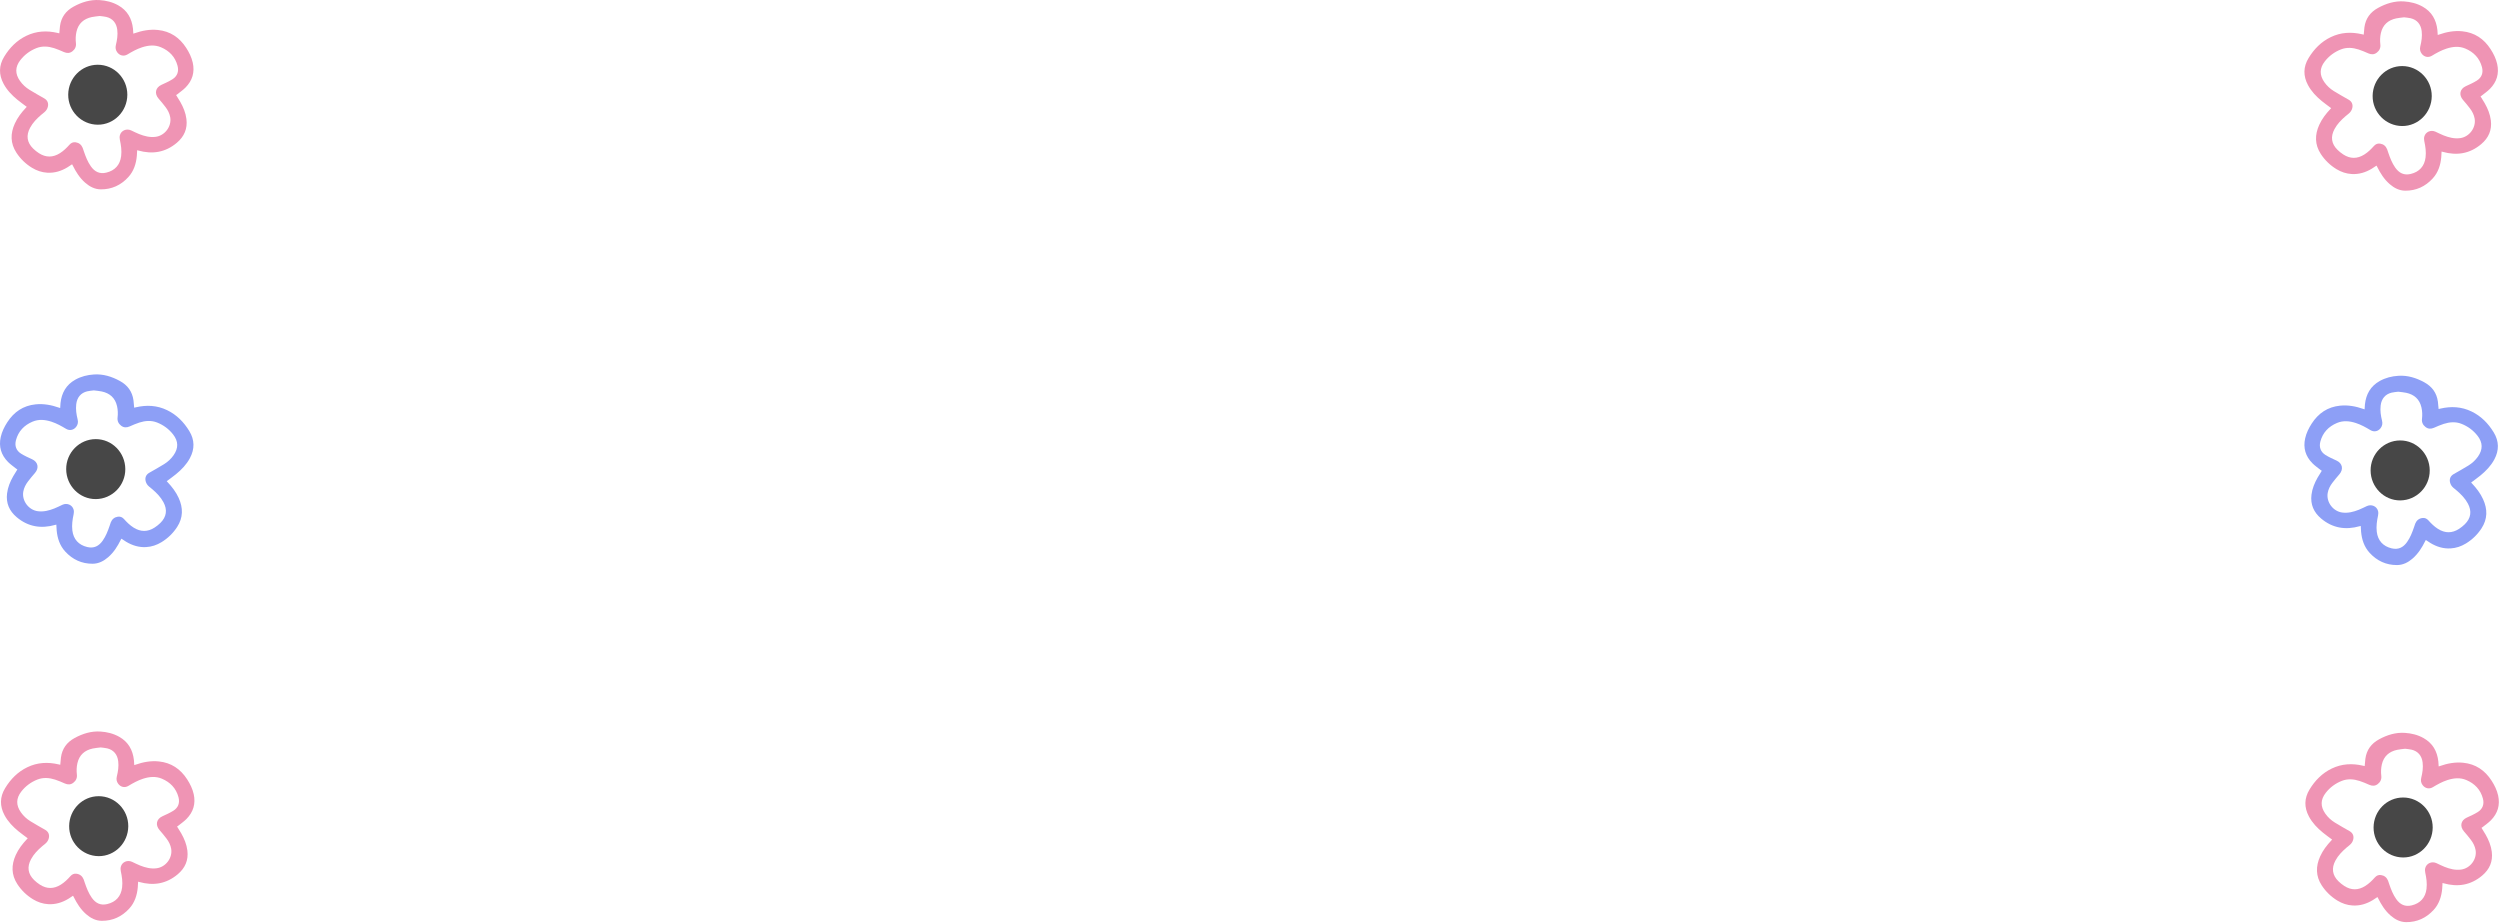 <svg width="1879" height="694" viewBox="0 0 1879 694" fill="none" xmlns="http://www.w3.org/2000/svg">
<path d="M1752.11 81.302C1749.72 79.496 1747.36 77.822 1745.12 75.997C1740.96 72.599 1737.26 68.764 1734.68 63.946C1731.01 57.09 1731.09 50.273 1735.13 43.63C1739.25 36.844 1744.63 31.356 1751.81 27.897C1759.35 24.256 1767.2 23.86 1775.25 25.737C1775.69 25.838 1776.13 25.94 1776.57 26.041C1776.74 24.165 1776.85 22.359 1777.09 20.574C1777.99 13.89 1781.52 9.122 1787.36 5.937C1793.45 2.61 1799.82 0.622 1806.78 1.058C1811.73 1.373 1816.49 2.539 1820.86 4.994C1827.67 8.818 1831.11 14.863 1831.95 22.572C1832.08 23.759 1832.12 24.956 1832.2 26.285C1832.52 26.183 1832.82 26.092 1833.12 25.991C1838.8 24.002 1844.6 22.907 1850.63 23.515C1859.93 24.449 1866.93 29.165 1871.98 37.016C1874.18 40.434 1875.97 44.056 1876.87 48.062C1878.5 55.335 1876.56 61.603 1871.42 66.797C1869.55 68.693 1867.3 70.205 1865.22 71.889C1864.96 72.091 1864.67 72.254 1864.37 72.446C1865.44 74.181 1866.52 75.844 1867.5 77.559C1869.79 81.585 1871.55 85.825 1872.12 90.471C1873.02 97.774 1870.43 103.647 1864.91 108.303C1856.27 115.606 1846.51 117.107 1835.87 114.105C1835.64 114.044 1835.41 113.983 1835.09 113.902C1835.01 115.342 1834.98 116.742 1834.85 118.132C1834.31 124.136 1832.51 129.664 1828.41 134.137C1822.88 140.173 1815.99 143.358 1807.82 143.317C1803.29 143.297 1799.44 141.299 1796.06 138.357C1791.93 134.766 1789.08 130.222 1786.67 125.353C1786.55 125.11 1786.42 124.856 1786.29 124.623C1786.26 124.572 1786.2 124.552 1786.12 124.501C1784.99 125.242 1783.88 126.033 1782.71 126.743C1778.05 129.563 1773.05 131.115 1767.56 130.8C1763.42 130.567 1759.6 129.259 1756.06 127.108C1751.31 124.207 1747.37 120.404 1744.32 115.728C1739.75 108.708 1739.73 101.365 1743.13 93.869C1745.17 89.376 1748.13 85.531 1751.48 81.981C1751.69 81.758 1751.89 81.535 1752.1 81.302H1752.11ZM1806.9 13.017C1804.92 13.281 1802.91 13.403 1800.96 13.829C1794.95 15.127 1790.9 18.616 1789.47 24.854C1788.83 27.664 1788.74 30.524 1789.07 33.385C1789.38 36.012 1788.38 38.031 1786.4 39.562C1784.44 41.084 1782.3 41.104 1780.05 40.12C1777.63 39.065 1775.21 37.98 1772.7 37.189C1768.3 35.789 1763.81 35.413 1759.4 37.148C1754.59 39.045 1750.51 42.047 1747.3 46.165C1743.31 51.298 1743.25 56.44 1746.99 61.776C1748.9 64.494 1751.31 66.716 1754.09 68.44C1757.76 70.722 1761.54 72.801 1765.28 74.952C1767.66 76.321 1768.63 78.583 1767.96 81.271C1767.55 82.914 1766.67 84.233 1765.39 85.308C1764.55 86.008 1763.68 86.688 1762.85 87.397C1759.62 90.177 1756.66 93.21 1754.61 97.023C1751.51 102.775 1752.24 108.059 1756.88 112.624C1758.2 113.922 1759.67 115.099 1761.22 116.103C1766.46 119.501 1771.77 119.46 1777.05 116.123C1779.78 114.399 1782.07 112.177 1784.21 109.763C1785.45 108.364 1786.99 107.664 1788.84 107.938C1791.38 108.313 1793.17 109.753 1794.15 112.167C1794.49 113.019 1794.74 113.912 1795.04 114.784C1796.39 118.71 1797.86 122.574 1800.28 125.992C1803.17 130.07 1806.85 131.957 1811.91 130.74C1818.34 129.198 1822.25 124.948 1823.06 118.284C1823.57 114.125 1822.96 110.078 1822.09 106.031C1821.86 104.955 1821.82 103.728 1822.1 102.683C1823.05 99.082 1827.05 97.389 1830.51 98.981C1832.52 99.914 1834.5 100.929 1836.56 101.75C1840.54 103.333 1844.63 104.387 1848.98 103.83C1855.9 102.947 1861.11 96.009 1859.95 89.162C1859.46 86.282 1858.13 83.746 1856.4 81.464C1854.74 79.273 1852.98 77.153 1851.17 75.084C1847.9 71.31 1848.84 66.817 1853.3 64.778C1856.11 63.49 1858.96 62.222 1861.58 60.589C1865.25 58.297 1866.57 54.686 1865.45 50.456C1863.65 43.68 1859.24 39.156 1852.97 36.509C1848.26 34.521 1843.47 35.028 1838.73 36.56C1834.83 37.828 1831.28 39.806 1827.78 41.915C1825.11 43.518 1822.05 42.869 1820.16 40.374C1818.89 38.7 1818.59 36.844 1819.1 34.795C1820.03 31.052 1820.61 27.268 1820.14 23.384C1819.52 18.282 1816.69 14.873 1811.86 13.707C1810.25 13.322 1808.57 13.241 1806.89 13.007L1806.9 13.017Z" fill="#EF94B4"/>
<path d="M1827.7 72.234C1827.65 84.7 1817.64 94.802 1805.43 94.721C1793.12 94.64 1783.17 84.477 1783.27 72.102C1783.38 59.646 1793.29 49.635 1805.5 49.655C1817.78 49.675 1827.75 59.819 1827.7 72.224V72.234Z" fill="#333333" fill-opacity="0.9"/>
<path d="M1857.95 363.364C1861.3 366.914 1864.25 370.759 1866.3 375.252C1869.71 382.748 1869.68 390.092 1865.11 397.111C1862.06 401.787 1858.12 405.6 1853.37 408.491C1849.83 410.642 1846.01 411.95 1841.87 412.183C1836.39 412.498 1831.39 410.936 1826.72 408.126C1825.55 407.426 1824.44 406.635 1823.31 405.885C1823.23 405.935 1823.17 405.956 1823.14 406.006C1823.01 406.25 1822.88 406.493 1822.76 406.737C1820.35 411.605 1817.49 416.149 1813.37 419.74C1809.99 422.682 1806.14 424.68 1801.61 424.7C1793.44 424.741 1786.55 421.546 1781.02 415.521C1776.92 411.047 1775.11 405.509 1774.58 399.515C1774.46 398.125 1774.42 396.725 1774.34 395.285C1774.02 395.366 1773.79 395.427 1773.56 395.488C1762.92 398.5 1753.16 396.989 1744.52 389.686C1739 385.03 1736.41 379.157 1737.31 371.854C1737.88 367.198 1739.64 362.958 1741.93 358.942C1742.91 357.227 1744 355.564 1745.06 353.83C1744.76 353.637 1744.46 353.474 1744.21 353.272C1742.13 351.588 1739.88 350.077 1738.01 348.18C1732.87 342.976 1730.93 336.708 1732.56 329.445C1733.46 325.439 1735.25 321.818 1737.45 318.399C1742.51 310.548 1749.5 305.832 1758.8 304.899C1764.83 304.29 1770.63 305.385 1776.31 307.374C1776.6 307.475 1776.9 307.566 1777.23 307.668C1777.32 306.339 1777.35 305.142 1777.48 303.955C1778.31 296.246 1781.76 290.201 1788.57 286.377C1792.94 283.922 1797.7 282.746 1802.65 282.442C1809.61 282.005 1815.99 283.993 1822.06 287.31C1827.89 290.485 1831.43 295.252 1832.33 301.947C1832.57 303.732 1832.67 305.548 1832.85 307.414C1833.3 307.313 1833.74 307.211 1834.17 307.11C1842.22 305.233 1850.07 305.629 1857.61 309.27C1864.79 312.729 1870.17 318.227 1874.29 325.002C1878.33 331.646 1878.41 338.473 1874.74 345.319C1872.16 350.127 1868.46 353.972 1864.3 357.369C1862.06 359.195 1859.7 360.869 1857.31 362.674C1857.52 362.908 1857.72 363.131 1857.93 363.354L1857.95 363.364ZM1797.58 295.1C1792.76 296.267 1789.92 299.675 1789.3 304.777C1788.83 308.662 1789.41 312.445 1790.34 316.188C1790.85 318.237 1790.55 320.093 1789.28 321.767C1787.39 324.262 1784.32 324.911 1781.66 323.309C1778.16 321.209 1774.61 319.221 1770.71 317.953C1765.97 316.411 1761.17 315.914 1756.47 317.902C1750.2 320.55 1745.79 325.073 1743.99 331.849C1742.87 336.079 1744.19 339.69 1747.86 341.982C1750.48 343.615 1753.33 344.883 1756.14 346.171C1760.6 348.21 1761.54 352.714 1758.27 356.477C1756.47 358.556 1754.7 360.666 1753.04 362.857C1751.31 365.139 1749.98 367.675 1749.49 370.556C1748.33 377.402 1753.55 384.34 1760.46 385.223C1764.81 385.781 1768.9 384.726 1772.88 383.143C1774.94 382.322 1776.91 381.307 1778.93 380.374C1782.4 378.772 1786.39 380.476 1787.34 384.077C1787.62 385.121 1787.58 386.349 1787.35 387.424C1786.48 391.471 1785.88 395.528 1786.38 399.677C1787.19 406.331 1791.11 410.581 1797.53 412.133C1802.59 413.35 1806.28 411.463 1809.16 407.386C1811.58 403.978 1813.05 400.103 1814.4 396.177C1814.7 395.305 1814.94 394.413 1815.29 393.56C1816.27 391.146 1818.06 389.706 1820.6 389.331C1822.45 389.057 1823.99 389.757 1825.23 391.157C1827.37 393.56 1829.66 395.792 1832.39 397.516C1837.67 400.853 1842.98 400.894 1848.22 397.496C1849.77 396.492 1851.24 395.315 1852.56 394.017C1857.19 389.452 1857.93 384.168 1854.83 378.417C1852.77 374.603 1849.82 371.57 1846.59 368.791C1845.76 368.071 1844.89 367.401 1844.05 366.701C1842.78 365.636 1841.89 364.307 1841.48 362.664C1840.8 359.986 1841.78 357.714 1844.16 356.345C1847.9 354.195 1851.69 352.115 1855.35 349.833C1858.13 348.109 1860.54 345.887 1862.45 343.169C1866.19 337.823 1866.13 332.691 1862.14 327.559C1858.94 323.44 1854.85 320.438 1850.04 318.541C1845.64 316.807 1841.14 317.192 1836.74 318.582C1834.23 319.373 1831.81 320.458 1829.39 321.513C1827.14 322.497 1825 322.477 1823.04 320.955C1821.06 319.424 1820.06 317.395 1820.37 314.778C1820.7 311.918 1820.61 309.057 1819.97 306.248C1818.55 300.01 1814.5 296.51 1808.48 295.222C1806.53 294.806 1804.53 294.674 1802.54 294.411C1800.86 294.634 1799.18 294.715 1797.57 295.11L1797.58 295.1Z" fill="#8D9FF6"/>
<path d="M1781.75 353.617C1781.8 366.083 1791.81 376.186 1804.02 376.105C1816.33 376.024 1826.28 365.86 1826.18 353.486C1826.07 341.03 1816.16 331.018 1803.95 331.039C1791.67 331.059 1781.7 341.202 1781.75 353.607V353.617Z" fill="#333333" fill-opacity="0.9"/>
<path d="M1752.83 631.053C1750.44 629.248 1748.08 627.574 1745.84 625.748C1741.68 622.35 1737.98 618.516 1735.4 613.698C1731.73 606.841 1731.81 600.025 1735.85 593.381C1739.97 586.596 1745.35 581.108 1752.53 577.649C1760.07 574.008 1767.92 573.612 1775.97 575.489C1776.41 575.59 1776.85 575.692 1777.29 575.793C1777.46 573.917 1777.57 572.111 1777.81 570.326C1778.71 563.641 1782.24 558.874 1788.08 555.689C1794.16 552.372 1800.54 550.384 1807.49 550.82C1812.44 551.135 1817.2 552.301 1821.57 554.756C1828.38 558.58 1831.82 564.625 1832.66 572.334C1832.79 573.521 1832.83 574.718 1832.91 576.047C1833.23 575.945 1833.53 575.854 1833.83 575.752C1839.51 573.764 1845.31 572.669 1851.34 573.278C1860.64 574.211 1867.64 578.927 1872.69 586.778C1874.89 590.196 1876.68 593.818 1877.58 597.824C1879.21 605.097 1877.27 611.365 1872.13 616.559C1870.26 618.455 1868.01 619.967 1865.93 621.651C1865.67 621.853 1865.38 622.016 1865.08 622.208C1866.15 623.943 1867.23 625.606 1868.21 627.321C1870.5 631.347 1872.26 635.587 1872.83 640.233C1873.73 647.536 1871.14 653.409 1865.62 658.065C1856.98 665.368 1847.22 666.869 1836.58 663.867C1836.35 663.806 1836.12 663.745 1835.8 663.664C1835.72 665.104 1835.69 666.504 1835.56 667.893C1835.02 673.898 1833.22 679.426 1829.12 683.899C1823.59 689.935 1816.7 693.12 1808.53 693.079C1804 693.059 1800.15 691.061 1796.77 688.119C1792.64 684.528 1789.79 679.984 1787.38 675.115C1787.26 674.872 1787.13 674.618 1787 674.385C1786.97 674.334 1786.91 674.314 1786.83 674.263C1785.7 675.004 1784.59 675.795 1783.42 676.505C1778.76 679.325 1773.76 680.877 1768.27 680.562C1764.13 680.329 1760.31 679.021 1756.77 676.87C1752.02 673.969 1748.08 670.166 1745.03 665.49C1740.46 658.47 1740.44 651.127 1743.84 643.631C1745.88 639.137 1748.84 635.293 1752.19 631.743C1752.4 631.52 1752.6 631.297 1752.81 631.063L1752.83 631.053ZM1807.61 562.769C1805.63 563.033 1803.62 563.155 1801.67 563.581C1795.66 564.879 1791.61 568.368 1790.18 574.606C1789.54 577.416 1789.45 580.276 1789.78 583.137C1790.09 585.764 1789.09 587.782 1787.11 589.314C1785.15 590.835 1783.01 590.856 1780.76 589.872C1778.34 588.817 1775.92 587.732 1773.41 586.94C1769.01 585.541 1764.52 585.165 1760.11 586.9C1755.3 588.797 1751.22 591.799 1748.01 595.917C1744.02 601.05 1743.96 606.192 1747.7 611.528C1749.61 614.246 1752.02 616.467 1754.8 618.192C1758.47 620.474 1762.25 622.553 1765.99 624.704C1768.37 626.073 1769.34 628.335 1768.67 631.023C1768.26 632.666 1767.38 633.985 1766.1 635.06C1765.26 635.76 1764.39 636.439 1763.56 637.149C1760.33 639.929 1757.37 642.961 1755.32 646.775C1752.22 652.526 1752.95 657.811 1757.59 662.376C1758.91 663.674 1760.38 664.85 1761.93 665.855C1767.17 669.253 1772.48 669.212 1777.76 665.875C1780.49 664.151 1782.78 661.929 1784.92 659.515C1786.16 658.115 1787.7 657.416 1789.55 657.689C1792.09 658.065 1793.88 659.505 1794.86 661.919C1795.2 662.771 1795.45 663.664 1795.75 664.536C1797.1 668.461 1798.57 672.326 1800.99 675.744C1803.88 679.822 1807.56 681.709 1812.62 680.491C1819.05 678.95 1822.96 674.7 1823.77 668.035C1824.28 663.877 1823.67 659.83 1822.8 655.782C1822.57 654.707 1822.53 653.48 1822.81 652.435C1823.76 648.834 1827.76 647.14 1831.22 648.733C1833.23 649.666 1835.21 650.68 1837.27 651.502C1841.25 653.084 1845.34 654.139 1849.69 653.581C1856.61 652.699 1861.82 645.761 1860.66 638.914C1860.17 636.034 1858.84 633.498 1857.11 631.216C1855.45 629.025 1853.69 626.905 1851.88 624.836C1848.61 621.062 1849.55 616.569 1854.01 614.53C1856.82 613.242 1859.67 611.974 1862.29 610.341C1865.96 608.048 1867.28 604.437 1866.16 600.208C1864.36 593.432 1859.95 588.908 1853.68 586.261C1848.97 584.273 1844.18 584.78 1839.44 586.312C1835.54 587.579 1831.99 589.557 1828.49 591.667C1825.82 593.27 1822.76 592.621 1820.87 590.125C1819.6 588.452 1819.3 586.596 1819.81 584.547C1820.74 580.804 1821.32 577.02 1820.85 573.136C1820.23 568.033 1817.4 564.625 1812.57 563.459C1810.96 563.073 1809.28 562.992 1807.6 562.759L1807.61 562.769Z" fill="#EF94B4"/>
<path d="M1828.41 621.986C1828.36 634.452 1818.35 644.555 1806.14 644.474C1793.83 644.392 1783.88 634.229 1783.98 621.854C1784.09 609.398 1794 599.387 1806.21 599.407C1818.49 599.428 1828.46 609.571 1828.41 621.976V621.986Z" fill="#333333" fill-opacity="0.9"/>
<path d="M20.11 80.309C17.72 78.503 15.36 76.83 13.12 75.004C8.96 71.606 5.26 67.772 2.68 62.954C-0.99 56.097 -0.91 49.281 3.13 42.637C7.25 35.851 12.63 30.364 19.81 26.905C27.35 23.263 35.2 22.868 43.25 24.744C43.69 24.846 44.13 24.947 44.57 25.049C44.74 23.172 44.85 21.366 45.09 19.581C45.99 12.897 49.52 8.13 55.36 4.945C61.45 1.618 67.82 -0.37 74.78 0.066C79.73 0.38 84.49 1.547 88.86 4.001C95.67 7.825 99.11 13.871 99.95 21.579C100.08 22.766 100.12 23.963 100.2 25.292C100.52 25.191 100.82 25.099 101.12 24.998C106.8 23.01 112.6 21.914 118.63 22.523C127.93 23.456 134.93 28.173 139.98 36.023C142.18 39.442 143.97 43.063 144.87 47.069C146.5 54.342 144.56 60.611 139.42 65.804C137.55 67.701 135.3 69.212 133.22 70.896C132.96 71.099 132.67 71.261 132.37 71.454C133.44 73.188 134.52 74.852 135.5 76.566C137.79 80.593 139.55 84.833 140.12 89.478C141.02 96.781 138.43 102.654 132.91 107.31C124.27 114.613 114.51 116.114 103.87 113.112C103.64 113.051 103.41 112.99 103.09 112.909C103.01 114.349 102.98 115.749 102.85 117.139C102.31 123.144 100.51 128.672 96.41 133.145C90.88 139.18 83.99 142.365 75.82 142.324C71.29 142.304 67.44 140.306 64.06 137.364C59.93 133.774 57.08 129.23 54.67 124.361C54.55 124.117 54.42 123.864 54.29 123.63C54.26 123.58 54.2 123.559 54.12 123.509C52.99 124.249 51.88 125.04 50.71 125.75C46.05 128.57 41.05 130.122 35.56 129.808C31.42 129.574 27.6 128.266 24.06 126.116C19.31 123.215 15.37 119.411 12.32 114.735C7.75 107.716 7.73 100.372 11.13 92.876C13.17 88.383 16.13 84.538 19.48 80.988C19.69 80.765 19.89 80.542 20.1 80.309H20.11ZM74.9 12.025C72.92 12.288 70.91 12.41 68.96 12.836C62.95 14.134 58.9 17.624 57.47 23.862C56.83 26.671 56.74 29.532 57.07 32.392C57.38 35.019 56.38 37.038 54.4 38.569C52.44 40.091 50.3 40.111 48.05 39.127C45.63 38.072 43.21 36.987 40.7 36.196C36.3 34.796 31.81 34.421 27.4 36.155C22.59 38.052 18.51 41.054 15.3 45.173C11.31 50.305 11.25 55.448 14.99 60.783C16.9 63.502 19.31 65.723 22.09 67.447C25.76 69.729 29.54 71.809 33.28 73.959C35.66 75.329 36.63 77.59 35.96 80.278C35.55 81.922 34.67 83.24 33.39 84.315C32.55 85.015 31.68 85.695 30.85 86.405C27.62 89.184 24.66 92.217 22.61 96.031C19.51 101.782 20.24 107.067 24.88 111.631C26.2 112.929 27.67 114.106 29.22 115.11C34.46 118.508 39.77 118.468 45.05 115.13C47.78 113.406 50.07 111.185 52.21 108.771C53.45 107.371 54.99 106.671 56.84 106.945C59.38 107.32 61.17 108.761 62.15 111.175C62.49 112.027 62.74 112.919 63.04 113.792C64.39 117.717 65.86 121.582 68.28 125C71.17 129.077 74.85 130.964 79.91 129.747C86.34 128.205 90.25 123.955 91.06 117.291C91.57 113.132 90.96 109.085 90.09 105.038C89.86 103.963 89.82 102.735 90.1 101.691C91.05 98.09 95.05 96.396 98.51 97.988C100.52 98.922 102.5 99.936 104.56 100.758C108.54 102.34 112.63 103.395 116.98 102.837C123.9 101.954 129.11 95.016 127.95 88.17C127.46 85.289 126.13 82.753 124.4 80.471C122.74 78.28 120.98 76.16 119.17 74.091C115.9 70.318 116.84 65.824 121.3 63.785C124.11 62.497 126.96 61.229 129.58 59.596C133.25 57.304 134.57 53.693 133.45 49.463C131.65 42.688 127.24 38.164 120.97 35.516C116.26 33.528 111.47 34.035 106.73 35.567C102.83 36.835 99.28 38.813 95.78 40.923C93.11 42.525 90.05 41.876 88.16 39.381C86.89 37.707 86.59 35.851 87.1 33.802C88.03 30.059 88.61 26.276 88.14 22.391C87.52 17.289 84.69 13.881 79.86 12.714C78.25 12.329 76.57 12.248 74.89 12.014L74.9 12.025Z" fill="#EF94B4"/>
<path d="M95.7 71.242C95.65 83.708 85.64 93.81 73.43 93.729C61.12 93.648 51.17 83.484 51.27 71.11C51.38 58.654 61.29 48.643 73.5 48.663C85.78 48.683 95.75 58.826 95.7 71.231V71.242Z" fill="#333333" fill-opacity="0.9"/>
<path d="M125.95 362.372C129.3 365.922 132.25 369.766 134.3 374.26C137.71 381.756 137.68 389.099 133.11 396.118C130.06 400.794 126.12 404.608 121.37 407.499C117.83 409.649 114.01 410.958 109.87 411.191C104.39 411.506 99.39 409.944 94.72 407.134C93.55 406.434 92.44 405.643 91.31 404.892C91.23 404.943 91.17 404.963 91.14 405.014C91.01 405.257 90.88 405.501 90.76 405.744C88.35 410.613 85.49 415.157 81.37 418.748C77.99 421.689 74.14 423.688 69.61 423.708C61.44 423.749 54.55 420.553 49.02 414.528C44.92 410.055 43.11 404.517 42.58 398.522C42.46 397.133 42.42 395.733 42.34 394.293C42.02 394.374 41.79 394.435 41.56 394.496C30.92 397.508 21.16 395.997 12.52 388.694C7 384.038 4.41 378.165 5.31 370.862C5.88 366.206 7.64 361.966 9.93 357.95C10.91 356.235 12 354.572 13.06 352.837C12.76 352.645 12.46 352.482 12.21 352.279C10.13 350.596 7.88 349.084 6.01 347.188C0.87 341.984 -1.07 335.716 0.56 328.453C1.46 324.446 3.25 320.825 5.45 317.407C10.51 309.556 17.5 304.84 26.8 303.906C32.83 303.298 38.63 304.393 44.31 306.381C44.6 306.483 44.9 306.574 45.23 306.676C45.32 305.347 45.35 304.15 45.48 302.963C46.31 295.254 49.76 289.209 56.57 285.385C60.94 282.93 65.7 281.754 70.65 281.449C77.61 281.013 83.99 283.001 90.06 286.318C95.89 289.493 99.43 294.26 100.33 300.955C100.57 302.74 100.67 304.556 100.85 306.422C101.3 306.32 101.74 306.219 102.17 306.118C110.22 304.241 118.07 304.637 125.61 308.278C132.79 311.737 138.17 317.235 142.29 324.01C146.33 330.654 146.41 337.48 142.74 344.327C140.16 349.135 136.46 352.979 132.3 356.377C130.06 358.203 127.7 359.877 125.31 361.682C125.52 361.916 125.72 362.139 125.93 362.362L125.95 362.372ZM65.58 294.108C60.76 295.275 57.92 298.683 57.3 303.785C56.83 307.67 57.41 311.453 58.34 315.196C58.85 317.245 58.55 319.101 57.28 320.775C55.39 323.27 52.32 323.919 49.66 322.316C46.16 320.217 42.61 318.229 38.71 316.961C33.97 315.419 29.17 314.922 24.47 316.91C18.2 319.557 13.79 324.081 11.99 330.857C10.87 335.087 12.19 338.698 15.86 340.99C18.48 342.623 21.33 343.891 24.14 345.179C28.6 347.218 29.54 351.722 26.27 355.485C24.47 357.564 22.7 359.674 21.04 361.865C19.31 364.147 17.98 366.683 17.49 369.563C16.33 376.41 21.55 383.348 28.46 384.231C32.81 384.788 36.9 383.734 40.88 382.151C42.94 381.33 44.91 380.315 46.93 379.382C50.4 377.779 54.39 379.484 55.34 383.084C55.62 384.129 55.58 385.356 55.35 386.432C54.48 390.479 53.88 394.536 54.38 398.685C55.19 405.339 59.11 409.589 65.53 411.141C70.59 412.358 74.28 410.471 77.16 406.394C79.58 402.985 81.05 399.111 82.4 395.185C82.7 394.313 82.94 393.42 83.29 392.568C84.27 390.154 86.06 388.714 88.6 388.339C90.45 388.065 91.99 388.765 93.23 390.164C95.37 392.568 97.66 394.8 100.39 396.524C105.67 399.861 110.98 399.902 116.22 396.504C117.77 395.5 119.24 394.323 120.56 393.025C125.19 388.46 125.93 383.176 122.83 377.424C120.77 373.611 117.82 370.578 114.59 367.799C113.76 367.078 112.89 366.409 112.05 365.709C110.78 364.644 109.89 363.315 109.48 361.672C108.8 358.994 109.78 356.722 112.16 355.353C115.9 353.202 119.69 351.123 123.35 348.841C126.13 347.117 128.54 344.895 130.45 342.177C134.19 336.831 134.13 331.699 130.14 326.566C126.94 322.448 122.85 319.446 118.04 317.549C113.64 315.815 109.14 316.2 104.74 317.59C102.23 318.381 99.81 319.466 97.39 320.521C95.14 321.505 93 321.485 91.04 319.963C89.06 318.432 88.06 316.403 88.37 313.786C88.7 310.926 88.61 308.065 87.97 305.255C86.55 299.017 82.5 295.518 76.48 294.23C74.53 293.814 72.53 293.682 70.54 293.418C68.86 293.641 67.18 293.723 65.57 294.118L65.58 294.108Z" fill="#8D9FF6"/>
<path d="M49.749 352.626C49.799 365.092 59.809 375.194 72.019 375.113C84.329 375.032 94.279 364.869 94.179 352.494C94.069 340.038 84.159 330.027 71.949 330.047C59.669 330.067 49.699 340.21 49.749 352.616V352.626Z" fill="#333333" fill-opacity="0.9"/>
<path d="M20.83 630.062C18.44 628.256 16.08 626.582 13.84 624.757C9.68 621.359 5.98 617.525 3.4 612.707C-0.27 605.85 -0.19 599.034 3.85 592.39C7.97 585.604 13.35 580.116 20.53 576.658C28.07 573.016 35.92 572.621 43.97 574.497C44.41 574.598 44.85 574.7 45.29 574.801C45.46 572.925 45.57 571.119 45.81 569.334C46.71 562.65 50.24 557.882 56.08 554.697C62.16 551.381 68.54 549.393 75.49 549.829C80.44 550.143 85.2 551.31 89.57 553.764C96.38 557.588 99.82 563.634 100.66 571.343C100.79 572.529 100.83 573.726 100.91 575.055C101.23 574.953 101.53 574.862 101.83 574.761C107.51 572.773 113.31 571.677 119.34 572.286C128.64 573.219 135.64 577.936 140.69 585.786C142.89 589.205 144.68 592.826 145.58 596.832C147.21 604.105 145.27 610.374 140.13 615.567C138.26 617.464 136.01 618.975 133.93 620.659C133.67 620.862 133.38 621.024 133.08 621.217C134.15 622.951 135.23 624.615 136.21 626.329C138.5 630.356 140.26 634.596 140.83 639.241C141.73 646.544 139.14 652.417 133.62 657.073C124.98 664.376 115.22 665.877 104.58 662.875C104.35 662.814 104.12 662.753 103.8 662.672C103.72 664.112 103.69 665.512 103.56 666.902C103.02 672.907 101.22 678.435 97.12 682.908C91.59 688.943 84.7 692.128 76.53 692.087C72 692.067 68.15 690.069 64.77 687.127C60.64 683.537 57.79 678.992 55.38 674.124C55.26 673.88 55.13 673.627 55 673.393C54.97 673.343 54.91 673.322 54.83 673.272C53.7 674.012 52.59 674.803 51.42 675.513C46.76 678.333 41.76 679.885 36.27 679.571C32.13 679.337 28.31 678.029 24.77 675.879C20.02 672.978 16.08 669.174 13.03 664.498C8.46 657.479 8.44 650.135 11.84 642.639C13.88 638.146 16.84 634.301 20.19 630.751C20.4 630.528 20.6 630.305 20.81 630.072L20.83 630.062ZM75.61 561.777C73.63 562.041 71.62 562.163 69.67 562.589C63.66 563.887 59.61 567.377 58.18 573.615C57.54 576.424 57.45 579.285 57.78 582.145C58.09 584.772 57.09 586.791 55.11 588.322C53.15 589.844 51.01 589.864 48.76 588.88C46.34 587.825 43.92 586.74 41.41 585.949C37.01 584.549 32.52 584.174 28.11 585.908C23.3 587.805 19.22 590.807 16.01 594.925C12.02 600.058 11.96 605.201 15.7 610.536C17.61 613.254 20.02 615.476 22.8 617.2C26.47 619.482 30.25 621.562 33.99 623.712C36.37 625.081 37.34 627.343 36.67 630.031C36.26 631.674 35.38 632.993 34.1 634.068C33.26 634.768 32.39 635.448 31.56 636.158C28.33 638.937 25.37 641.97 23.32 645.784C20.22 651.535 20.95 656.819 25.59 661.384C26.91 662.682 28.38 663.859 29.93 664.863C35.17 668.261 40.48 668.22 45.76 664.883C48.49 663.159 50.78 660.938 52.92 658.523C54.16 657.124 55.7 656.424 57.55 656.698C60.09 657.073 61.88 658.513 62.86 660.927C63.2 661.779 63.45 662.672 63.75 663.544C65.1 667.47 66.57 671.334 68.99 674.753C71.88 678.83 75.56 680.717 80.62 679.5C87.05 677.958 90.96 673.708 91.77 667.044C92.28 662.885 91.67 658.838 90.8 654.791C90.57 653.716 90.53 652.488 90.81 651.443C91.76 647.843 95.76 646.149 99.22 647.741C101.23 648.674 103.21 649.689 105.27 650.51C109.25 652.093 113.34 653.148 117.69 652.59C124.61 651.707 129.82 644.769 128.66 637.923C128.17 635.042 126.84 632.506 125.11 630.224C123.45 628.033 121.69 625.913 119.88 623.844C116.61 620.071 117.55 615.577 122.01 613.538C124.82 612.25 127.67 610.982 130.29 609.349C133.96 607.057 135.28 603.446 134.16 599.216C132.36 592.44 127.95 587.917 121.68 585.269C116.97 583.281 112.18 583.788 107.44 585.32C103.54 586.588 99.99 588.566 96.49 590.675C93.82 592.278 90.76 591.629 88.87 589.134C87.6 587.46 87.3 585.604 87.81 583.555C88.74 579.812 89.32 576.029 88.85 572.144C88.23 567.042 85.4 563.634 80.57 562.467C78.96 562.082 77.28 562.001 75.6 561.767L75.61 561.777Z" fill="#EF94B4"/>
<path d="M96.41 620.994C96.36 633.46 86.35 643.563 74.14 643.482C61.83 643.401 51.88 633.237 51.98 620.863C52.09 608.407 62 598.395 74.21 598.416C86.49 598.436 96.46 608.579 96.41 620.984V620.994Z" fill="#333333" fill-opacity="0.9"/>
</svg>

